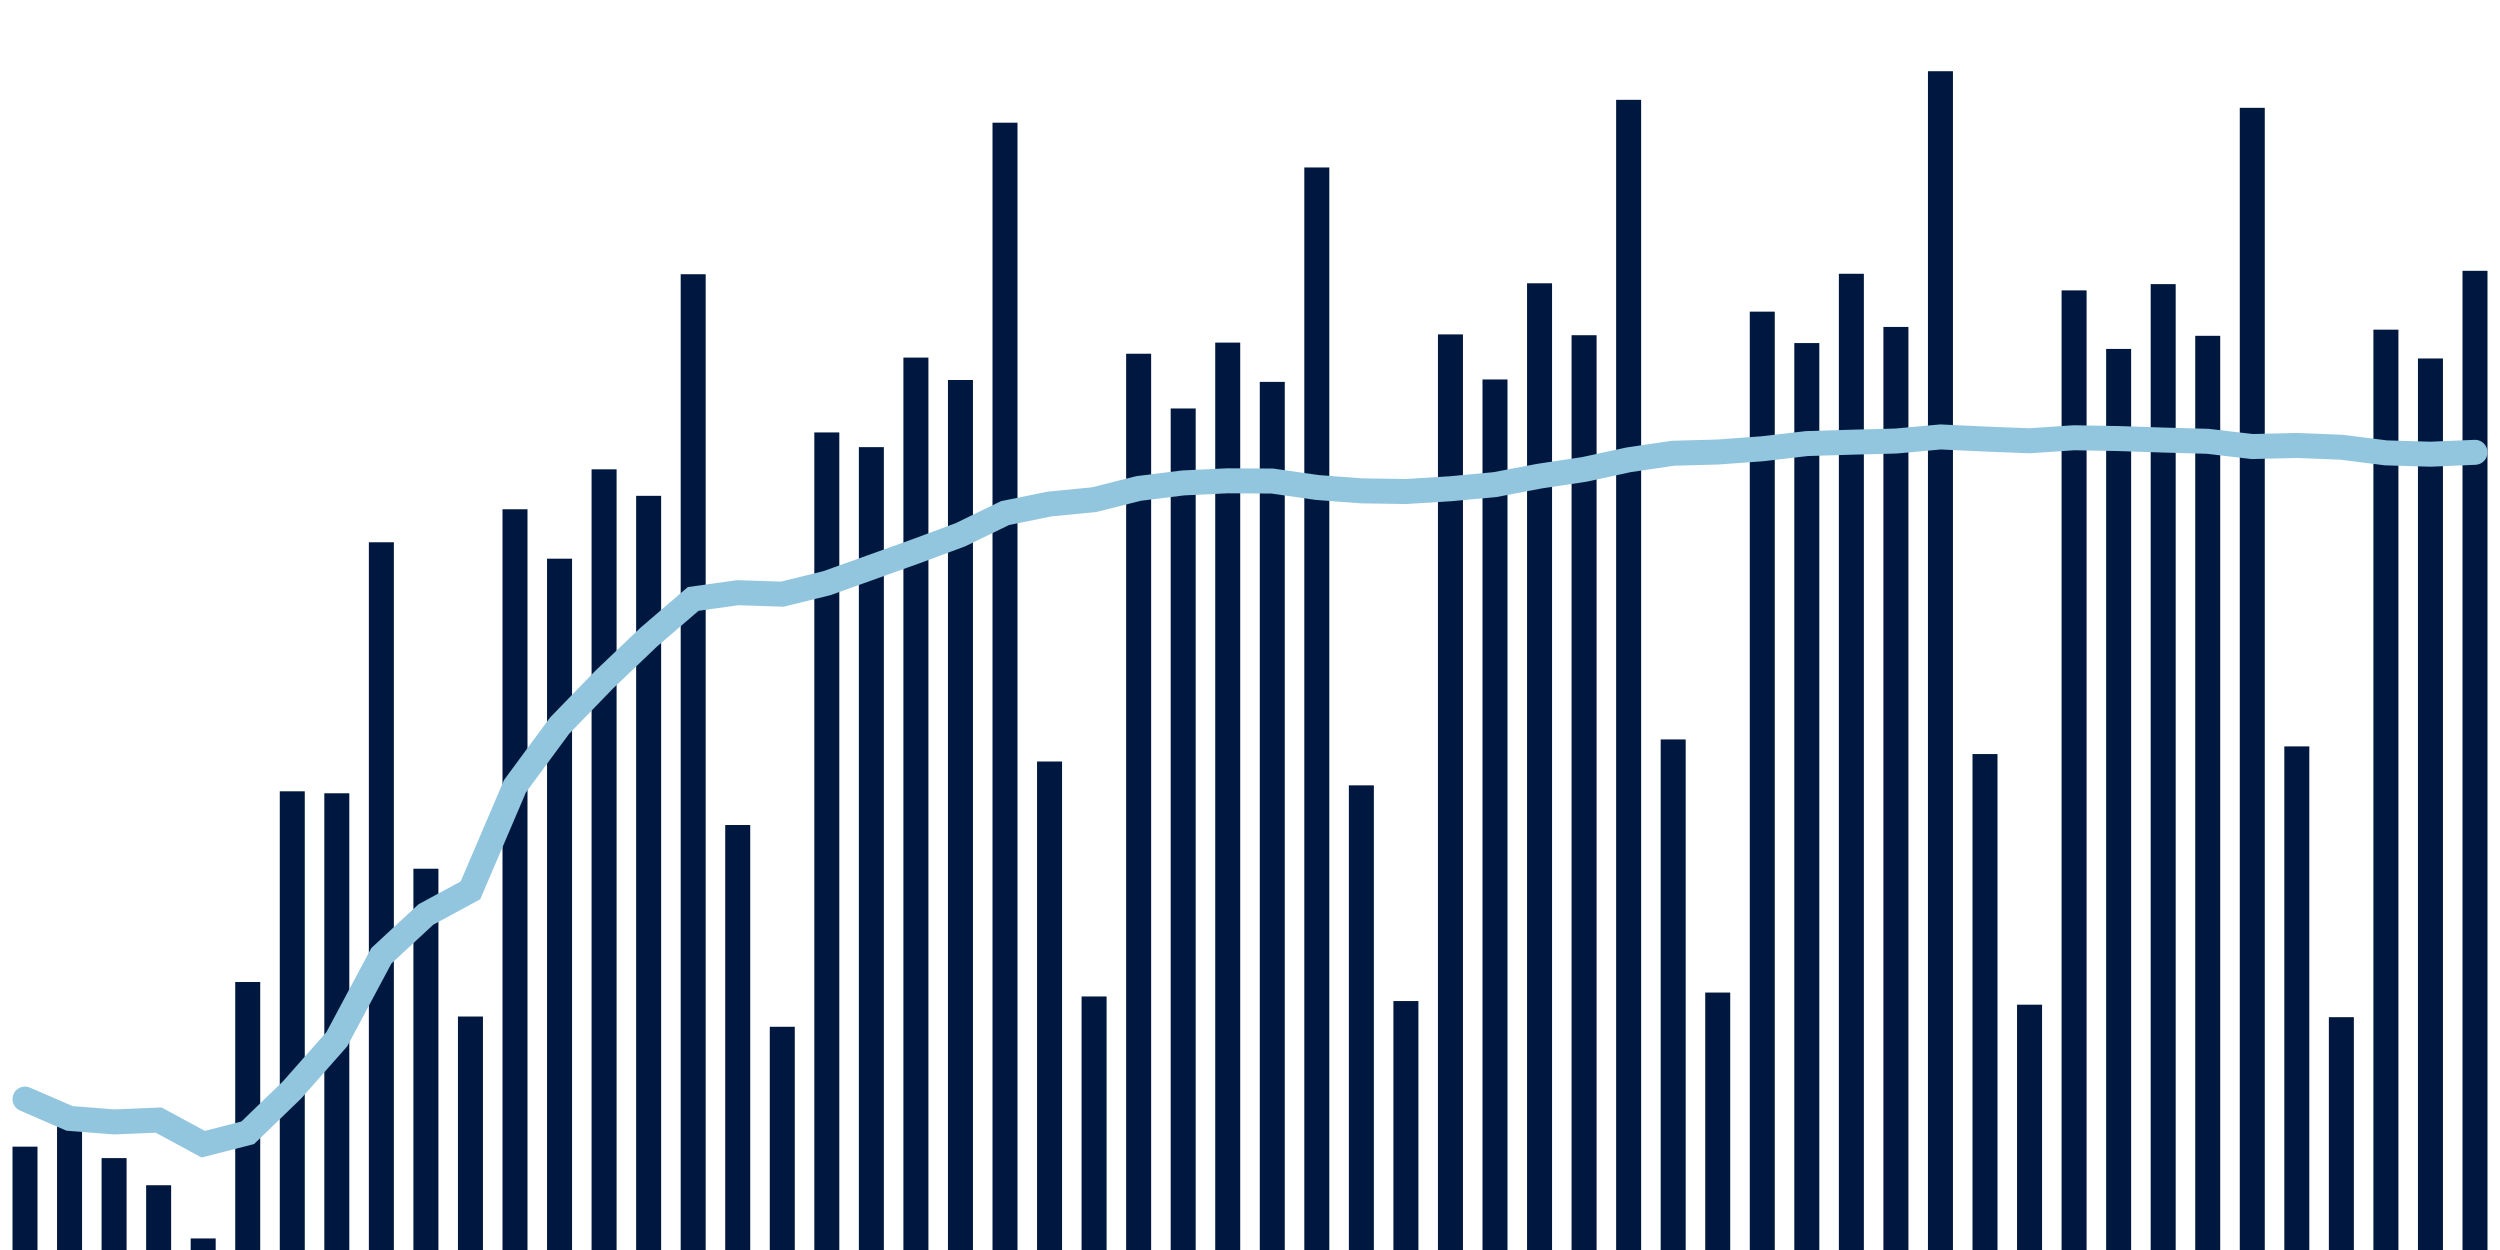 <svg meta="{&quot;DATA_PUBLISHED_DATE&quot;:&quot;2022-11-03&quot;,&quot;RENDER_DATE&quot;:&quot;2022-11-03&quot;,&quot;FIRST_DATE&quot;:&quot;2022-09-01&quot;,&quot;LAST_DATE&quot;:&quot;2022-10-26&quot;}" xmlns="http://www.w3.org/2000/svg" viewBox="0,0,200,100"><g transform="translate(0,0)"></g><g class="fg-bars tests-vaccines" fill="#00183f" stroke="none"><g><rect x="197" y="21.665" width="2" height="78.335" id="tests-vaccines-0"></rect></g><g><rect x="193.436" y="28.678" width="2" height="71.322" id="tests-vaccines-1"></rect></g><g><rect x="189.873" y="26.373" width="2" height="73.627" id="tests-vaccines-2"></rect></g><g><rect x="186.309" y="81.374" width="2" height="18.626" id="tests-vaccines-3"></rect></g><g><rect x="182.745" y="59.712" width="2" height="40.288" id="tests-vaccines-4"></rect></g><g><rect x="179.182" y="8.627" width="2" height="91.373" id="tests-vaccines-5"></rect></g><g><rect x="175.618" y="26.865" width="2" height="73.135" id="tests-vaccines-6"></rect></g><g><rect x="172.055" y="22.729" width="2" height="77.271" id="tests-vaccines-7"></rect></g><g><rect x="168.491" y="27.914" width="2" height="72.086" id="tests-vaccines-8"></rect></g><g><rect x="164.927" y="23.231" width="2" height="76.769" id="tests-vaccines-9"></rect></g><g><rect x="161.364" y="80.375" width="2" height="19.625" id="tests-vaccines-10"></rect></g><g><rect x="157.8" y="60.325" width="2" height="39.675" id="tests-vaccines-11"></rect></g><g><rect x="154.236" y="5.697" width="2" height="94.303" id="tests-vaccines-12"></rect></g><g><rect x="150.673" y="26.155" width="2" height="73.845" id="tests-vaccines-13"></rect></g><g><rect x="147.109" y="21.902" width="2" height="78.098" id="tests-vaccines-14"></rect></g><g><rect x="143.545" y="27.445" width="2" height="72.555" id="tests-vaccines-15"></rect></g><g><rect x="139.982" y="24.932" width="2" height="75.068" id="tests-vaccines-16"></rect></g><g><rect x="136.418" y="79.404" width="2" height="20.596" id="tests-vaccines-17"></rect></g><g><rect x="132.855" y="59.155" width="2" height="40.845" id="tests-vaccines-18"></rect></g><g><rect x="129.291" y="7.987" width="2" height="92.013" id="tests-vaccines-19"></rect></g><g><rect x="125.727" y="26.817" width="2" height="73.183" id="tests-vaccines-20"></rect></g><g><rect x="122.164" y="22.663" width="2" height="77.337" id="tests-vaccines-21"></rect></g><g><rect x="118.6" y="30.357" width="2" height="69.643" id="tests-vaccines-22"></rect></g><g><rect x="115.036" y="26.752" width="2" height="73.248" id="tests-vaccines-23"></rect></g><g><rect x="111.473" y="80.084" width="2" height="19.916" id="tests-vaccines-24"></rect></g><g><rect x="107.909" y="62.828" width="2" height="37.172" id="tests-vaccines-25"></rect></g><g><rect x="104.345" y="13.397" width="2" height="86.603" id="tests-vaccines-26"></rect></g><g><rect x="100.782" y="30.551" width="2" height="69.449" id="tests-vaccines-27"></rect></g><g><rect x="97.218" y="27.408" width="2" height="72.592" id="tests-vaccines-28"></rect></g><g><rect x="93.655" y="32.678" width="2" height="67.322" id="tests-vaccines-29"></rect></g><g><rect x="90.091" y="28.299" width="2" height="71.701" id="tests-vaccines-30"></rect></g><g><rect x="86.527" y="79.717" width="2" height="20.283" id="tests-vaccines-31"></rect></g><g><rect x="82.964" y="60.92" width="2" height="39.08" id="tests-vaccines-32"></rect></g><g><rect x="79.4" y="9.816" width="2" height="90.184" id="tests-vaccines-33"></rect></g><g><rect x="75.836" y="30.401" width="2" height="69.599" id="tests-vaccines-34"></rect></g><g><rect x="72.273" y="28.607" width="2" height="71.393" id="tests-vaccines-35"></rect></g><g><rect x="68.709" y="35.771" width="2" height="64.229" id="tests-vaccines-36"></rect></g><g><rect x="65.145" y="34.595" width="2" height="65.405" id="tests-vaccines-37"></rect></g><g><rect x="61.582" y="82.142" width="2" height="17.858" id="tests-vaccines-38"></rect></g><g><rect x="58.018" y="66.001" width="2" height="33.999" id="tests-vaccines-39"></rect></g><g><rect x="54.455" y="21.938" width="2" height="78.062" id="tests-vaccines-40"></rect></g><g><rect x="50.891" y="39.667" width="2" height="60.333" id="tests-vaccines-41"></rect></g><g><rect x="47.327" y="37.546" width="2" height="62.454" id="tests-vaccines-42"></rect></g><g><rect x="43.764" y="44.695" width="2" height="55.305" id="tests-vaccines-43"></rect></g><g><rect x="40.2" y="40.741" width="2" height="59.259" id="tests-vaccines-44"></rect></g><g><rect x="36.636" y="81.322" width="2" height="18.678" id="tests-vaccines-45"></rect></g><g><rect x="33.073" y="69.498" width="2" height="30.502" id="tests-vaccines-46"></rect></g><g><rect x="29.509" y="43.381" width="2" height="56.619" id="tests-vaccines-47"></rect></g><g><rect x="25.945" y="63.462" width="2" height="36.538" id="tests-vaccines-48"></rect></g><g><rect x="22.382" y="63.304" width="2" height="36.696" id="tests-vaccines-49"></rect></g><g><rect x="18.818" y="78.56" width="2" height="21.44" id="tests-vaccines-50"></rect></g><g><rect x="15.255" y="99.075" width="2" height="0.925" id="tests-vaccines-51"></rect></g><g><rect x="11.691" y="94.819" width="2" height="5.181" id="tests-vaccines-52"></rect></g><g><rect x="8.127" y="92.648" width="2" height="7.352" id="tests-vaccines-53"></rect></g><g><rect x="4.564" y="90.095" width="2" height="9.905" id="tests-vaccines-54"></rect></g><g><rect x="1" y="91.732" width="2" height="8.268" id="tests-vaccines-55"></rect></g></g><g class="fg-line tests-vaccines" fill="none" stroke="#92c5de" stroke-width="2" stroke-linecap="round"><path d="M198,36.185L194.436,36.337L190.873,36.228L187.309,35.779L183.745,35.636L180.182,35.724L176.618,35.305L173.055,35.204L169.491,35.085L165.927,35.019L162.364,35.262L158.8,35.123L155.236,34.956L151.673,35.283L148.109,35.377L144.545,35.486L140.982,35.902L137.418,36.162L133.855,36.259L130.291,36.784L126.727,37.557L123.164,38.09L119.6,38.768L116.036,39.1L112.473,39.321L108.909,39.268L105.345,38.996L101.782,38.484L98.218,38.463L94.655,38.634L91.091,39.076L87.527,39.975L83.964,40.322L80.4,41.047L76.836,42.779L73.273,44.103L69.709,45.38L66.145,46.655L62.582,47.533L59.018,47.415L55.455,47.915L51.891,50.978L48.327,54.378L44.764,58.057L41.2,62.895L37.636,71.229L34.073,73.157L30.509,76.464L26.945,83.138L23.382,87.176L19.818,90.623L16.255,91.536L12.691,89.607L9.127,89.754L5.564,89.472L2,87.927"></path></g></svg>